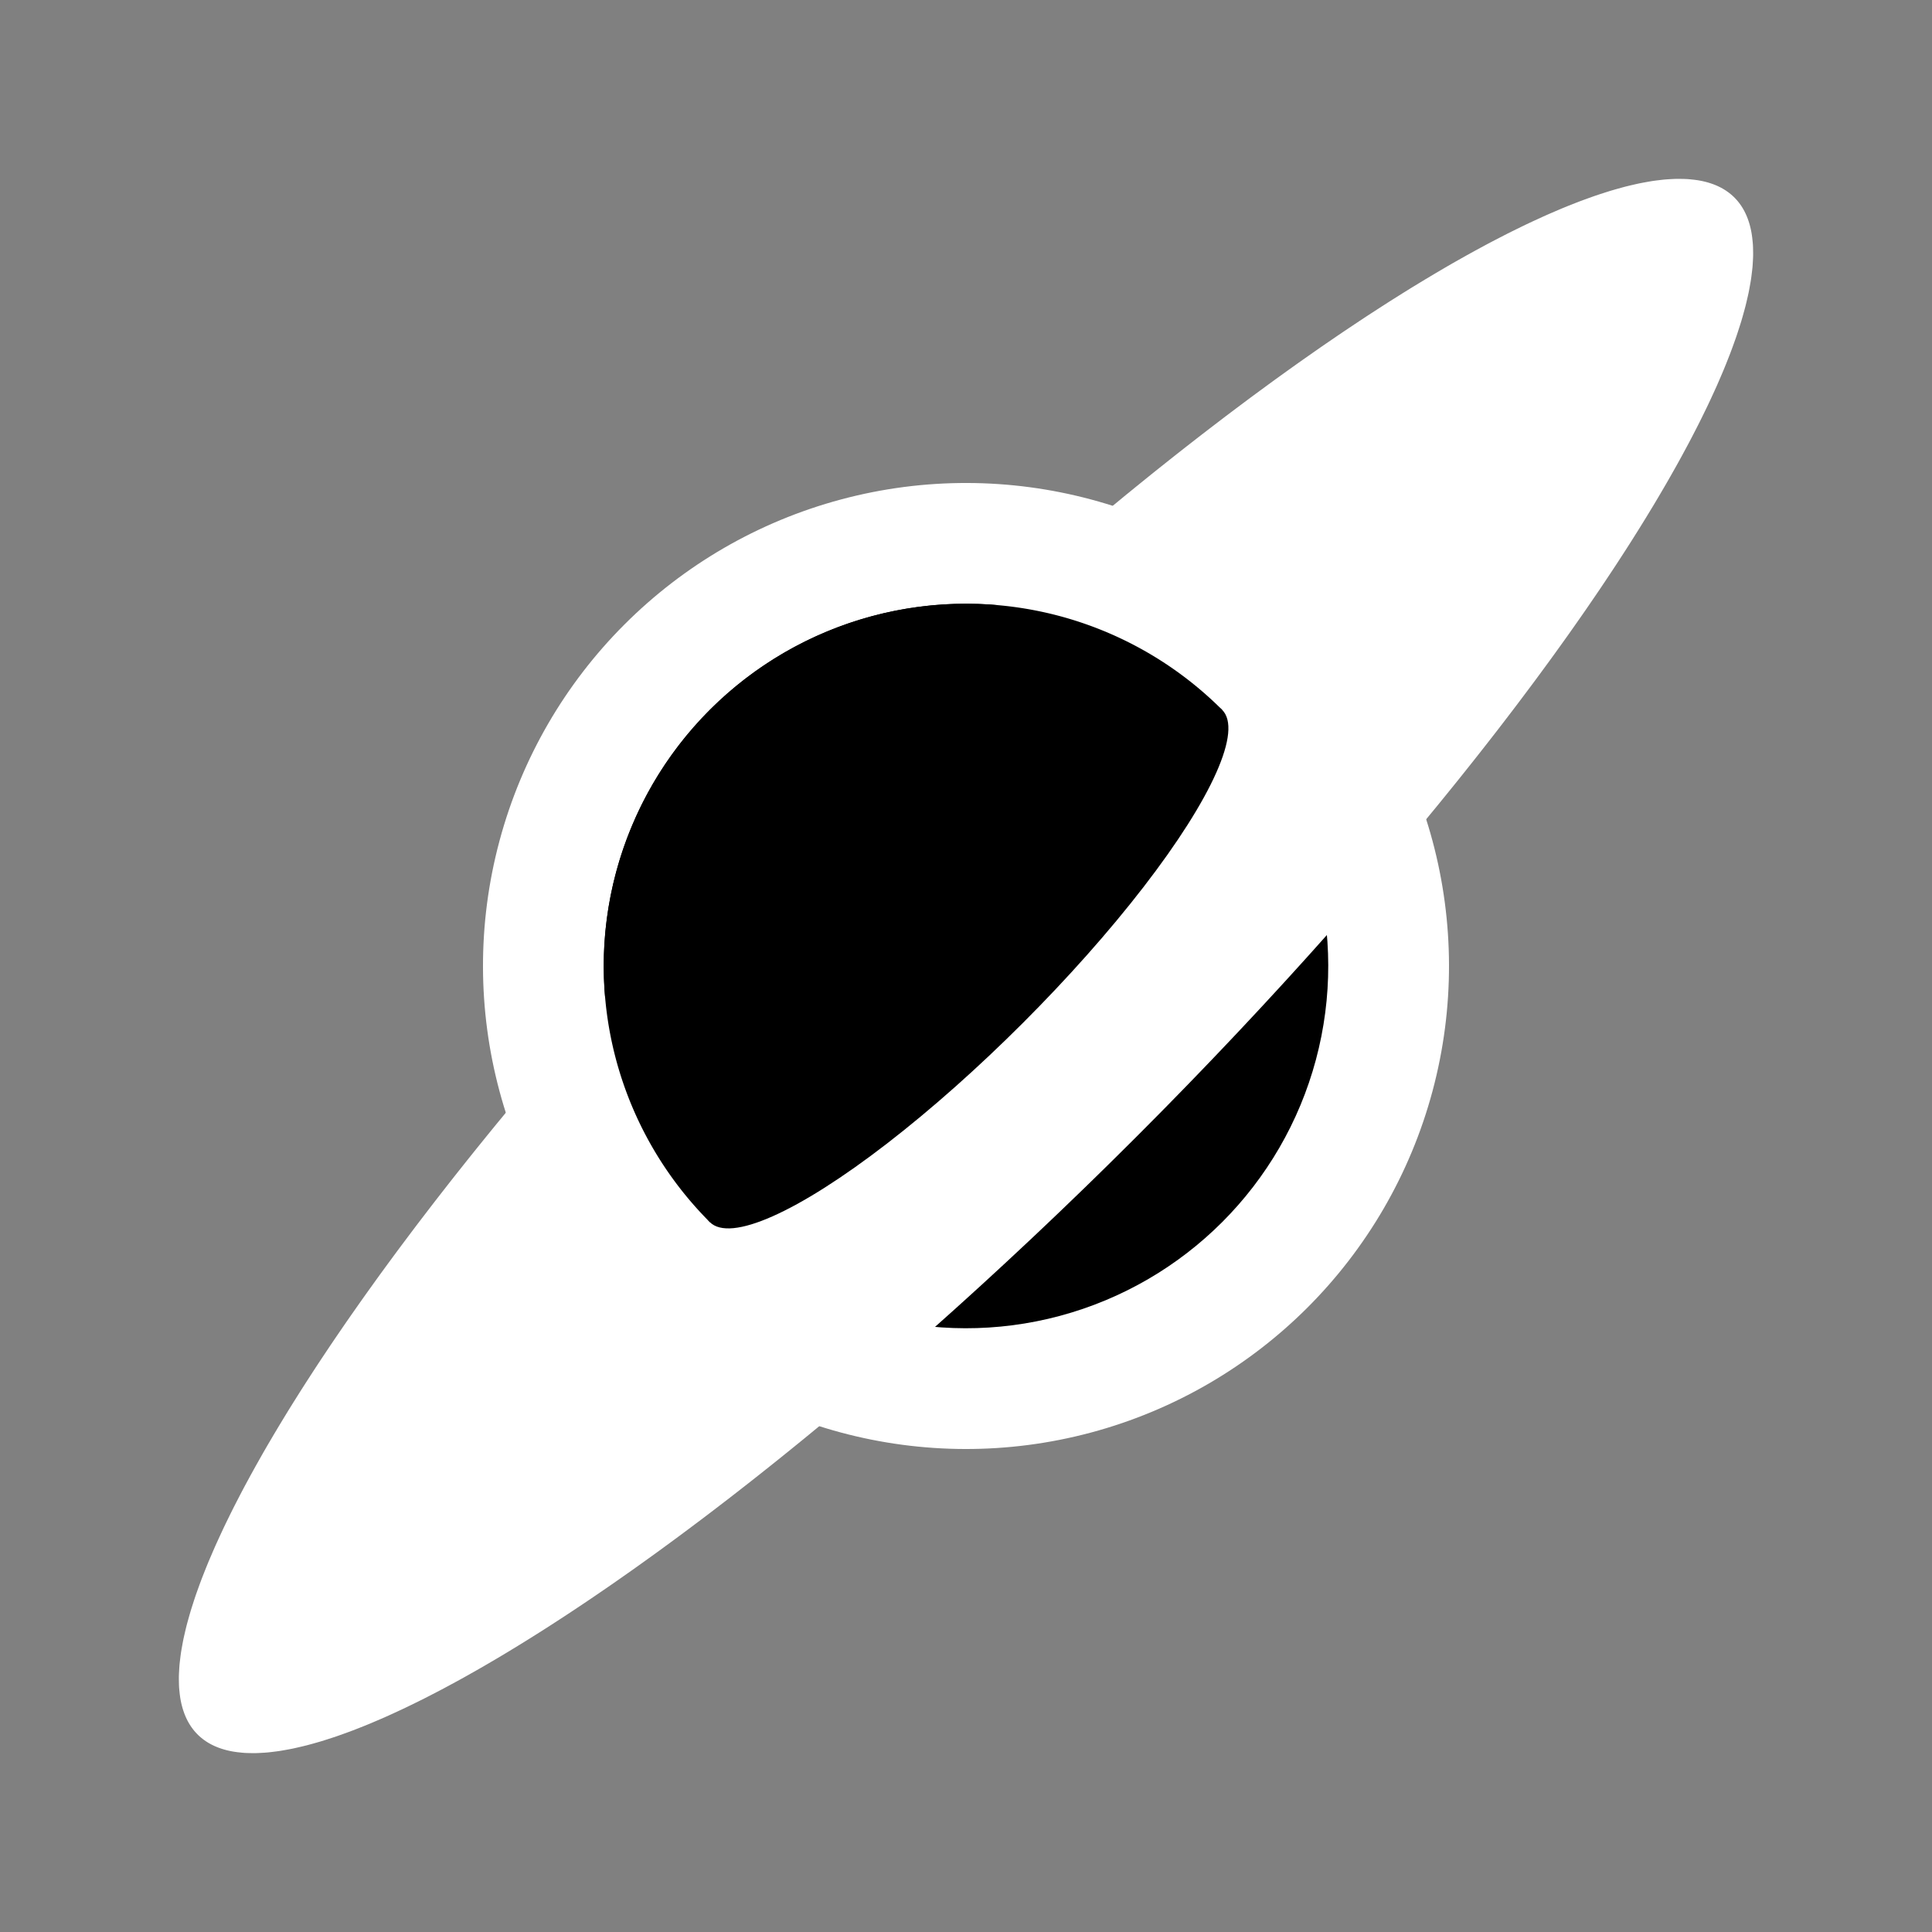 <svg id="main-svg" version="1.1"
    xmlns="http://www.w3.org/2000/svg"
    xmlns:xlink="http://www.w3.org/1999/xlink" x="0px" y="0px" width="500px" height="500px" viewBox="-80 -80 160 160" xml:space="preserve">
    <rect x="-80" y="-80" width="160" height="160" fill="#808080" stroke="none"/>
    <g id="main-avatar" transform="rotate(-45)">
        <circle id="halo" cx="0" cy="0" r="40" fill="#FFF"></circle>
        <circle id="event-horizon-back" cx="0" cy="0" r="30" fill="#000"></circle>
        <circle id="accretion-disk" cx="0" cy="0" r="45" fill="none" transform="scale(1 0.222) rotate(-90)" stroke="#FFF" stroke-width="90" stroke-dasharray="282.743"></circle>
        <g id="event-horizon-front"></g>
        <path d="M-30,0 a1,1 0 0,1 60,0" fill="#000"></path>
        <ellipse cx="0" cy="0" rx="30" ry="6.667" fill="#000"></ellipse>
    </g>
</svg>
